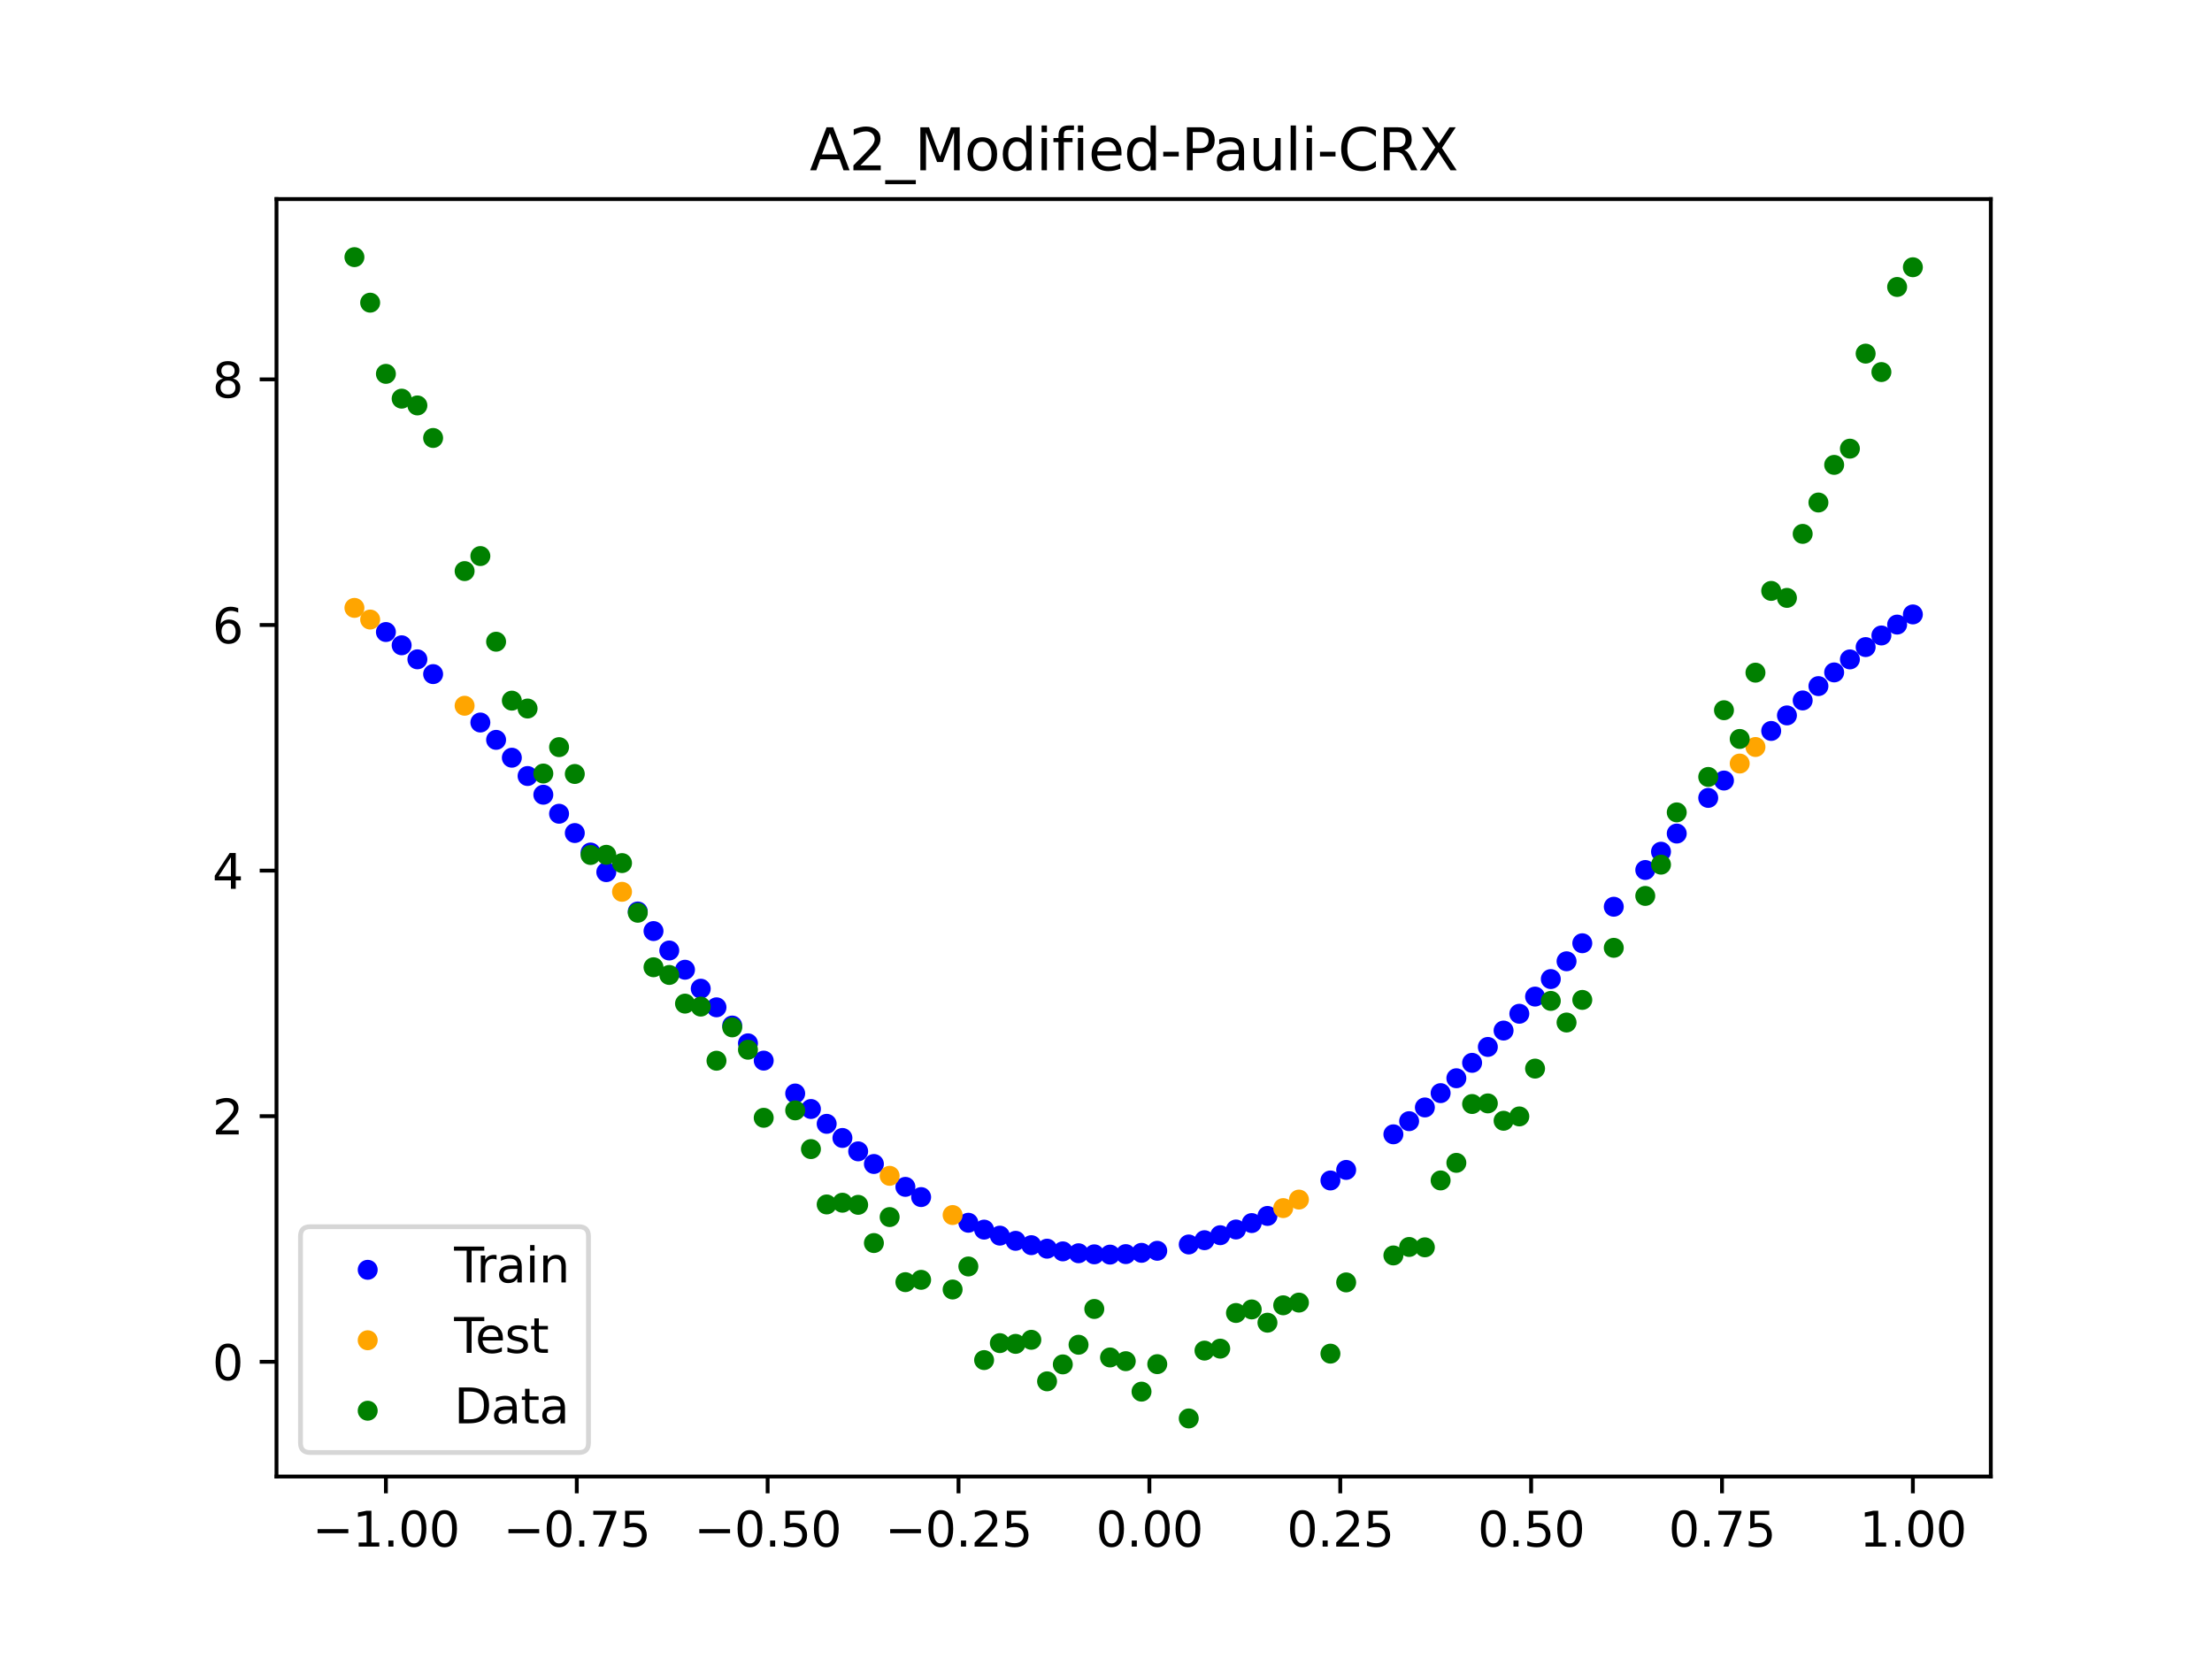<?xml version="1.0" encoding="utf-8" standalone="no"?>
<!DOCTYPE svg PUBLIC "-//W3C//DTD SVG 1.1//EN"
  "http://www.w3.org/Graphics/SVG/1.1/DTD/svg11.dtd">
<svg xmlns:xlink="http://www.w3.org/1999/xlink" width="460.8pt" height="345.6pt" viewBox="0 0 460.8 345.6" xmlns="http://www.w3.org/2000/svg" version="1.1">
 <defs>
  <style type="text/css">*{stroke-linejoin: round; stroke-linecap: butt}</style>
 </defs>
 <g id="figure_1">
  <g id="patch_1">
   <path d="M 0 345.6 
L 460.8 345.6 
L 460.8 0 
L 0 0 
z
" style="fill: #ffffff"/>
  </g>
  <g id="axes_1">
   <g id="patch_2">
    <path d="M 57.6 307.584 
L 414.72 307.584 
L 414.72 41.472 
L 57.6 41.472 
z
" style="fill: #ffffff"/>
   </g>
   <g id="PathCollection_1">
    <defs>
     <path id="ma34edb1b0a" d="M 0 1.581 
C 0.419 1.581 0.822 1.415 1.118 1.118 
C 1.415 0.822 1.581 0.419 1.581 0 
C 1.581 -0.419 1.415 -0.822 1.118 -1.118 
C 0.822 -1.415 0.419 -1.581 0 -1.581 
C -0.419 -1.581 -0.822 -1.415 -1.118 -1.118 
C -1.415 -0.822 -1.581 -0.419 -1.581 0 
C -1.581 0.419 -1.415 0.822 -1.118 1.118 
C -0.822 1.415 -0.419 1.581 0 1.581 
z
" style="stroke: #0000ff"/>
    </defs>
    <g clip-path="url(#pa9b84ed11f)">
     <use xlink:href="#ma34edb1b0a" x="208.286" y="257.406" style="fill: #0000ff; stroke: #0000ff"/>
     <use xlink:href="#ma34edb1b0a" x="83.671" y="134.425" style="fill: #0000ff; stroke: #0000ff"/>
     <use xlink:href="#ma34edb1b0a" x="349.297" y="173.645" style="fill: #0000ff; stroke: #0000ff"/>
     <use xlink:href="#ma34edb1b0a" x="149.258" y="209.842" style="fill: #0000ff; stroke: #0000ff"/>
     <use xlink:href="#ma34edb1b0a" x="293.548" y="233.562" style="fill: #0000ff; stroke: #0000ff"/>
     <use xlink:href="#ma34edb1b0a" x="319.783" y="207.607" style="fill: #0000ff; stroke: #0000ff"/>
     <use xlink:href="#ma34edb1b0a" x="254.196" y="257.316" style="fill: #0000ff; stroke: #0000ff"/>
     <use xlink:href="#ma34edb1b0a" x="342.739" y="181.237" style="fill: #0000ff; stroke: #0000ff"/>
     <use xlink:href="#ma34edb1b0a" x="142.699" y="202.013" style="fill: #0000ff; stroke: #0000ff"/>
     <use xlink:href="#ma34edb1b0a" x="175.492" y="237.058" style="fill: #0000ff; stroke: #0000ff"/>
     <use xlink:href="#ma34edb1b0a" x="250.917" y="258.357" style="fill: #0000ff; stroke: #0000ff"/>
     <use xlink:href="#ma34edb1b0a" x="155.816" y="217.345" style="fill: #0000ff; stroke: #0000ff"/>
     <use xlink:href="#ma34edb1b0a" x="86.95" y="137.35" style="fill: #0000ff; stroke: #0000ff"/>
     <use xlink:href="#ma34edb1b0a" x="123.023" y="177.597" style="fill: #0000ff; stroke: #0000ff"/>
     <use xlink:href="#ma34edb1b0a" x="313.224" y="214.684" style="fill: #0000ff; stroke: #0000ff"/>
     <use xlink:href="#ma34edb1b0a" x="100.067" y="150.514" style="fill: #0000ff; stroke: #0000ff"/>
     <use xlink:href="#ma34edb1b0a" x="132.861" y="189.878" style="fill: #0000ff; stroke: #0000ff"/>
     <use xlink:href="#ma34edb1b0a" x="182.051" y="242.479" style="fill: #0000ff; stroke: #0000ff"/>
     <use xlink:href="#ma34edb1b0a" x="382.091" y="140.077" style="fill: #0000ff; stroke: #0000ff"/>
     <use xlink:href="#ma34edb1b0a" x="188.61" y="247.246" style="fill: #0000ff; stroke: #0000ff"/>
     <use xlink:href="#ma34edb1b0a" x="247.638" y="259.246" style="fill: #0000ff; stroke: #0000ff"/>
     <use xlink:href="#ma34edb1b0a" x="300.107" y="227.718" style="fill: #0000ff; stroke: #0000ff"/>
     <use xlink:href="#ma34edb1b0a" x="152.537" y="213.64" style="fill: #0000ff; stroke: #0000ff"/>
     <use xlink:href="#ma34edb1b0a" x="205.006" y="256.151" style="fill: #0000ff; stroke: #0000ff"/>
     <use xlink:href="#ma34edb1b0a" x="306.666" y="221.408" style="fill: #0000ff; stroke: #0000ff"/>
     <use xlink:href="#ma34edb1b0a" x="280.431" y="243.715" style="fill: #0000ff; stroke: #0000ff"/>
     <use xlink:href="#ma34edb1b0a" x="90.229" y="140.429" style="fill: #0000ff; stroke: #0000ff"/>
     <use xlink:href="#ma34edb1b0a" x="326.342" y="200.251" style="fill: #0000ff; stroke: #0000ff"/>
     <use xlink:href="#ma34edb1b0a" x="296.828" y="230.701" style="fill: #0000ff; stroke: #0000ff"/>
     <use xlink:href="#ma34edb1b0a" x="165.654" y="227.795" style="fill: #0000ff; stroke: #0000ff"/>
     <use xlink:href="#ma34edb1b0a" x="231.241" y="261.358" style="fill: #0000ff; stroke: #0000ff"/>
     <use xlink:href="#ma34edb1b0a" x="277.152" y="245.915" style="fill: #0000ff; stroke: #0000ff"/>
     <use xlink:href="#ma34edb1b0a" x="106.626" y="157.845" style="fill: #0000ff; stroke: #0000ff"/>
     <use xlink:href="#ma34edb1b0a" x="172.213" y="234.115" style="fill: #0000ff; stroke: #0000ff"/>
     <use xlink:href="#ma34edb1b0a" x="346.018" y="177.427" style="fill: #0000ff; stroke: #0000ff"/>
     <use xlink:href="#ma34edb1b0a" x="309.945" y="218.095" style="fill: #0000ff; stroke: #0000ff"/>
     <use xlink:href="#ma34edb1b0a" x="359.135" y="162.601" style="fill: #0000ff; stroke: #0000ff"/>
     <use xlink:href="#ma34edb1b0a" x="116.464" y="169.519" style="fill: #0000ff; stroke: #0000ff"/>
     <use xlink:href="#ma34edb1b0a" x="103.347" y="154.126" style="fill: #0000ff; stroke: #0000ff"/>
     <use xlink:href="#ma34edb1b0a" x="159.096" y="220.946" style="fill: #0000ff; stroke: #0000ff"/>
     <use xlink:href="#ma34edb1b0a" x="119.743" y="173.538" style="fill: #0000ff; stroke: #0000ff"/>
     <use xlink:href="#ma34edb1b0a" x="178.772" y="239.848" style="fill: #0000ff; stroke: #0000ff"/>
     <use xlink:href="#ma34edb1b0a" x="241.079" y="260.563" style="fill: #0000ff; stroke: #0000ff"/>
     <use xlink:href="#ma34edb1b0a" x="145.978" y="205.963" style="fill: #0000ff; stroke: #0000ff"/>
     <use xlink:href="#ma34edb1b0a" x="168.934" y="231.025" style="fill: #0000ff; stroke: #0000ff"/>
     <use xlink:href="#ma34edb1b0a" x="329.621" y="196.496" style="fill: #0000ff; stroke: #0000ff"/>
     <use xlink:href="#ma34edb1b0a" x="264.034" y="253.301" style="fill: #0000ff; stroke: #0000ff"/>
     <use xlink:href="#ma34edb1b0a" x="391.929" y="132.381" style="fill: #0000ff; stroke: #0000ff"/>
     <use xlink:href="#ma34edb1b0a" x="336.18" y="188.889" style="fill: #0000ff; stroke: #0000ff"/>
     <use xlink:href="#ma34edb1b0a" x="316.504" y="211.185" style="fill: #0000ff; stroke: #0000ff"/>
     <use xlink:href="#ma34edb1b0a" x="191.889" y="249.375" style="fill: #0000ff; stroke: #0000ff"/>
     <use xlink:href="#ma34edb1b0a" x="368.973" y="152.267" style="fill: #0000ff; stroke: #0000ff"/>
     <use xlink:href="#ma34edb1b0a" x="398.487" y="127.995" style="fill: #0000ff; stroke: #0000ff"/>
     <use xlink:href="#ma34edb1b0a" x="234.52" y="261.253" style="fill: #0000ff; stroke: #0000ff"/>
     <use xlink:href="#ma34edb1b0a" x="109.905" y="161.659" style="fill: #0000ff; stroke: #0000ff"/>
     <use xlink:href="#ma34edb1b0a" x="323.062" y="203.959" style="fill: #0000ff; stroke: #0000ff"/>
     <use xlink:href="#ma34edb1b0a" x="126.302" y="181.683" style="fill: #0000ff; stroke: #0000ff"/>
     <use xlink:href="#ma34edb1b0a" x="388.649" y="134.799" style="fill: #0000ff; stroke: #0000ff"/>
     <use xlink:href="#ma34edb1b0a" x="227.962" y="261.299" style="fill: #0000ff; stroke: #0000ff"/>
     <use xlink:href="#ma34edb1b0a" x="113.185" y="165.555" style="fill: #0000ff; stroke: #0000ff"/>
     <use xlink:href="#ma34edb1b0a" x="260.755" y="254.787" style="fill: #0000ff; stroke: #0000ff"/>
     <use xlink:href="#ma34edb1b0a" x="80.391" y="131.661" style="fill: #0000ff; stroke: #0000ff"/>
     <use xlink:href="#ma34edb1b0a" x="139.42" y="198.007" style="fill: #0000ff; stroke: #0000ff"/>
     <use xlink:href="#ma34edb1b0a" x="378.811" y="142.929" style="fill: #0000ff; stroke: #0000ff"/>
     <use xlink:href="#ma34edb1b0a" x="375.532" y="145.916" style="fill: #0000ff; stroke: #0000ff"/>
     <use xlink:href="#ma34edb1b0a" x="237.8" y="260.988" style="fill: #0000ff; stroke: #0000ff"/>
     <use xlink:href="#ma34edb1b0a" x="290.269" y="236.298" style="fill: #0000ff; stroke: #0000ff"/>
     <use xlink:href="#ma34edb1b0a" x="211.565" y="258.486" style="fill: #0000ff; stroke: #0000ff"/>
     <use xlink:href="#ma34edb1b0a" x="136.14" y="193.958" style="fill: #0000ff; stroke: #0000ff"/>
     <use xlink:href="#ma34edb1b0a" x="395.208" y="130.112" style="fill: #0000ff; stroke: #0000ff"/>
     <use xlink:href="#ma34edb1b0a" x="385.37" y="137.366" style="fill: #0000ff; stroke: #0000ff"/>
     <use xlink:href="#ma34edb1b0a" x="303.386" y="224.618" style="fill: #0000ff; stroke: #0000ff"/>
     <use xlink:href="#ma34edb1b0a" x="224.682" y="261.075" style="fill: #0000ff; stroke: #0000ff"/>
     <use xlink:href="#ma34edb1b0a" x="372.253" y="149.031" style="fill: #0000ff; stroke: #0000ff"/>
     <use xlink:href="#ma34edb1b0a" x="257.476" y="256.126" style="fill: #0000ff; stroke: #0000ff"/>
     <use xlink:href="#ma34edb1b0a" x="221.403" y="260.684" style="fill: #0000ff; stroke: #0000ff"/>
     <use xlink:href="#ma34edb1b0a" x="355.856" y="166.22" style="fill: #0000ff; stroke: #0000ff"/>
     <use xlink:href="#ma34edb1b0a" x="201.727" y="254.721" style="fill: #0000ff; stroke: #0000ff"/>
     <use xlink:href="#ma34edb1b0a" x="214.844" y="259.391" style="fill: #0000ff; stroke: #0000ff"/>
     <use xlink:href="#ma34edb1b0a" x="218.124" y="260.123" style="fill: #0000ff; stroke: #0000ff"/>
    </g>
   </g>
   <g id="PathCollection_2">
    <defs>
     <path id="m8a80844742" d="M 0 1.581 
C 0.419 1.581 0.822 1.415 1.118 1.118 
C 1.415 0.822 1.581 0.419 1.581 0 
C 1.581 -0.419 1.415 -0.822 1.118 -1.118 
C 0.822 -1.415 0.419 -1.581 0 -1.581 
C -0.419 -1.581 -0.822 -1.415 -1.118 -1.118 
C -1.415 -0.822 -1.581 -0.419 -1.581 0 
C -1.581 0.419 -1.415 0.822 -1.118 1.118 
C -0.822 1.415 -0.419 1.581 0 1.581 
z
" style="stroke: #ffa500"/>
    </defs>
    <g clip-path="url(#pa9b84ed11f)">
     <use xlink:href="#m8a80844742" x="198.448" y="253.114" style="fill: #ffa500; stroke: #ffa500"/>
     <use xlink:href="#m8a80844742" x="365.694" y="155.613" style="fill: #ffa500; stroke: #ffa500"/>
     <use xlink:href="#m8a80844742" x="73.833" y="126.633" style="fill: #ffa500; stroke: #ffa500"/>
     <use xlink:href="#m8a80844742" x="96.788" y="147.021" style="fill: #ffa500; stroke: #ffa500"/>
     <use xlink:href="#m8a80844742" x="267.314" y="251.67" style="fill: #ffa500; stroke: #ffa500"/>
     <use xlink:href="#m8a80844742" x="129.581" y="185.781" style="fill: #ffa500; stroke: #ffa500"/>
     <use xlink:href="#m8a80844742" x="185.33" y="244.946" style="fill: #ffa500; stroke: #ffa500"/>
     <use xlink:href="#m8a80844742" x="270.593" y="249.894" style="fill: #ffa500; stroke: #ffa500"/>
     <use xlink:href="#m8a80844742" x="77.112" y="129.062" style="fill: #ffa500; stroke: #ffa500"/>
     <use xlink:href="#m8a80844742" x="362.415" y="159.062" style="fill: #ffa500; stroke: #ffa500"/>
    </g>
   </g>
   <g id="PathCollection_3">
    <defs>
     <path id="m1c96b6d727" d="M 0 1.581 
C 0.419 1.581 0.822 1.415 1.118 1.118 
C 1.415 0.822 1.581 0.419 1.581 0 
C 1.581 -0.419 1.415 -0.822 1.118 -1.118 
C 0.822 -1.415 0.419 -1.581 0 -1.581 
C -0.419 -1.581 -0.822 -1.415 -1.118 -1.118 
C -1.415 -0.822 -1.581 -0.419 -1.581 0 
C -1.581 0.419 -1.415 0.822 -1.118 1.118 
C -0.822 1.415 -0.419 1.581 0 1.581 
z
" style="stroke: #008000"/>
    </defs>
    <g clip-path="url(#pa9b84ed11f)">
     <use xlink:href="#m1c96b6d727" x="208.286" y="279.798" style="fill: #008000; stroke: #008000"/>
     <use xlink:href="#m1c96b6d727" x="83.671" y="83.047" style="fill: #008000; stroke: #008000"/>
     <use xlink:href="#m1c96b6d727" x="349.297" y="169.235" style="fill: #008000; stroke: #008000"/>
     <use xlink:href="#m1c96b6d727" x="149.258" y="220.967" style="fill: #008000; stroke: #008000"/>
     <use xlink:href="#m1c96b6d727" x="293.548" y="259.766" style="fill: #008000; stroke: #008000"/>
     <use xlink:href="#m1c96b6d727" x="319.783" y="222.609" style="fill: #008000; stroke: #008000"/>
     <use xlink:href="#m1c96b6d727" x="254.196" y="280.945" style="fill: #008000; stroke: #008000"/>
     <use xlink:href="#m1c96b6d727" x="342.739" y="186.636" style="fill: #008000; stroke: #008000"/>
     <use xlink:href="#m1c96b6d727" x="142.699" y="209.073" style="fill: #008000; stroke: #008000"/>
     <use xlink:href="#m1c96b6d727" x="175.492" y="250.548" style="fill: #008000; stroke: #008000"/>
     <use xlink:href="#m1c96b6d727" x="250.917" y="281.357" style="fill: #008000; stroke: #008000"/>
     <use xlink:href="#m1c96b6d727" x="155.816" y="218.675" style="fill: #008000; stroke: #008000"/>
     <use xlink:href="#m1c96b6d727" x="86.95" y="84.461" style="fill: #008000; stroke: #008000"/>
     <use xlink:href="#m1c96b6d727" x="123.023" y="178.109" style="fill: #008000; stroke: #008000"/>
     <use xlink:href="#m1c96b6d727" x="313.224" y="233.476" style="fill: #008000; stroke: #008000"/>
     <use xlink:href="#m1c96b6d727" x="100.067" y="115.838" style="fill: #008000; stroke: #008000"/>
     <use xlink:href="#m1c96b6d727" x="132.861" y="190.145" style="fill: #008000; stroke: #008000"/>
     <use xlink:href="#m1c96b6d727" x="182.051" y="258.951" style="fill: #008000; stroke: #008000"/>
     <use xlink:href="#m1c96b6d727" x="382.091" y="96.844" style="fill: #008000; stroke: #008000"/>
     <use xlink:href="#m1c96b6d727" x="188.61" y="267.097" style="fill: #008000; stroke: #008000"/>
     <use xlink:href="#m1c96b6d727" x="247.638" y="295.488" style="fill: #008000; stroke: #008000"/>
     <use xlink:href="#m1c96b6d727" x="300.107" y="245.907" style="fill: #008000; stroke: #008000"/>
     <use xlink:href="#m1c96b6d727" x="152.537" y="214.021" style="fill: #008000; stroke: #008000"/>
     <use xlink:href="#m1c96b6d727" x="205.006" y="283.329" style="fill: #008000; stroke: #008000"/>
     <use xlink:href="#m1c96b6d727" x="306.666" y="229.986" style="fill: #008000; stroke: #008000"/>
     <use xlink:href="#m1c96b6d727" x="280.431" y="267.148" style="fill: #008000; stroke: #008000"/>
     <use xlink:href="#m1c96b6d727" x="90.229" y="91.238" style="fill: #008000; stroke: #008000"/>
     <use xlink:href="#m1c96b6d727" x="326.342" y="213.009" style="fill: #008000; stroke: #008000"/>
     <use xlink:href="#m1c96b6d727" x="296.828" y="259.841" style="fill: #008000; stroke: #008000"/>
     <use xlink:href="#m1c96b6d727" x="165.654" y="231.312" style="fill: #008000; stroke: #008000"/>
     <use xlink:href="#m1c96b6d727" x="231.241" y="282.785" style="fill: #008000; stroke: #008000"/>
     <use xlink:href="#m1c96b6d727" x="277.152" y="281.988" style="fill: #008000; stroke: #008000"/>
     <use xlink:href="#m1c96b6d727" x="106.626" y="145.957" style="fill: #008000; stroke: #008000"/>
     <use xlink:href="#m1c96b6d727" x="172.213" y="250.909" style="fill: #008000; stroke: #008000"/>
     <use xlink:href="#m1c96b6d727" x="346.018" y="180.121" style="fill: #008000; stroke: #008000"/>
     <use xlink:href="#m1c96b6d727" x="309.945" y="229.858" style="fill: #008000; stroke: #008000"/>
     <use xlink:href="#m1c96b6d727" x="359.135" y="147.953" style="fill: #008000; stroke: #008000"/>
     <use xlink:href="#m1c96b6d727" x="116.464" y="155.642" style="fill: #008000; stroke: #008000"/>
     <use xlink:href="#m1c96b6d727" x="103.347" y="133.681" style="fill: #008000; stroke: #008000"/>
     <use xlink:href="#m1c96b6d727" x="159.096" y="232.856" style="fill: #008000; stroke: #008000"/>
     <use xlink:href="#m1c96b6d727" x="119.743" y="161.234" style="fill: #008000; stroke: #008000"/>
     <use xlink:href="#m1c96b6d727" x="178.772" y="250.991" style="fill: #008000; stroke: #008000"/>
     <use xlink:href="#m1c96b6d727" x="241.079" y="284.178" style="fill: #008000; stroke: #008000"/>
     <use xlink:href="#m1c96b6d727" x="145.978" y="209.694" style="fill: #008000; stroke: #008000"/>
     <use xlink:href="#m1c96b6d727" x="168.934" y="239.376" style="fill: #008000; stroke: #008000"/>
     <use xlink:href="#m1c96b6d727" x="329.621" y="208.299" style="fill: #008000; stroke: #008000"/>
     <use xlink:href="#m1c96b6d727" x="264.034" y="275.541" style="fill: #008000; stroke: #008000"/>
     <use xlink:href="#m1c96b6d727" x="391.929" y="77.507" style="fill: #008000; stroke: #008000"/>
     <use xlink:href="#m1c96b6d727" x="336.18" y="197.449" style="fill: #008000; stroke: #008000"/>
     <use xlink:href="#m1c96b6d727" x="316.504" y="232.571" style="fill: #008000; stroke: #008000"/>
     <use xlink:href="#m1c96b6d727" x="191.889" y="266.612" style="fill: #008000; stroke: #008000"/>
     <use xlink:href="#m1c96b6d727" x="368.973" y="123.096" style="fill: #008000; stroke: #008000"/>
     <use xlink:href="#m1c96b6d727" x="398.487" y="55.672" style="fill: #008000; stroke: #008000"/>
     <use xlink:href="#m1c96b6d727" x="234.52" y="283.56" style="fill: #008000; stroke: #008000"/>
     <use xlink:href="#m1c96b6d727" x="109.905" y="147.599" style="fill: #008000; stroke: #008000"/>
     <use xlink:href="#m1c96b6d727" x="323.062" y="208.507" style="fill: #008000; stroke: #008000"/>
     <use xlink:href="#m1c96b6d727" x="126.302" y="178.07" style="fill: #008000; stroke: #008000"/>
     <use xlink:href="#m1c96b6d727" x="388.649" y="73.667" style="fill: #008000; stroke: #008000"/>
     <use xlink:href="#m1c96b6d727" x="227.962" y="272.682" style="fill: #008000; stroke: #008000"/>
     <use xlink:href="#m1c96b6d727" x="113.185" y="161.141" style="fill: #008000; stroke: #008000"/>
     <use xlink:href="#m1c96b6d727" x="260.755" y="272.778" style="fill: #008000; stroke: #008000"/>
     <use xlink:href="#m1c96b6d727" x="80.391" y="77.883" style="fill: #008000; stroke: #008000"/>
     <use xlink:href="#m1c96b6d727" x="139.42" y="203.102" style="fill: #008000; stroke: #008000"/>
     <use xlink:href="#m1c96b6d727" x="378.811" y="104.684" style="fill: #008000; stroke: #008000"/>
     <use xlink:href="#m1c96b6d727" x="375.532" y="111.216" style="fill: #008000; stroke: #008000"/>
     <use xlink:href="#m1c96b6d727" x="237.8" y="289.903" style="fill: #008000; stroke: #008000"/>
     <use xlink:href="#m1c96b6d727" x="290.269" y="261.533" style="fill: #008000; stroke: #008000"/>
     <use xlink:href="#m1c96b6d727" x="211.565" y="279.954" style="fill: #008000; stroke: #008000"/>
     <use xlink:href="#m1c96b6d727" x="136.14" y="201.496" style="fill: #008000; stroke: #008000"/>
     <use xlink:href="#m1c96b6d727" x="395.208" y="59.781" style="fill: #008000; stroke: #008000"/>
     <use xlink:href="#m1c96b6d727" x="385.37" y="93.463" style="fill: #008000; stroke: #008000"/>
     <use xlink:href="#m1c96b6d727" x="303.386" y="242.242" style="fill: #008000; stroke: #008000"/>
     <use xlink:href="#m1c96b6d727" x="224.682" y="280.135" style="fill: #008000; stroke: #008000"/>
     <use xlink:href="#m1c96b6d727" x="372.253" y="124.552" style="fill: #008000; stroke: #008000"/>
     <use xlink:href="#m1c96b6d727" x="257.476" y="273.52" style="fill: #008000; stroke: #008000"/>
     <use xlink:href="#m1c96b6d727" x="221.403" y="284.229" style="fill: #008000; stroke: #008000"/>
     <use xlink:href="#m1c96b6d727" x="355.856" y="161.851" style="fill: #008000; stroke: #008000"/>
     <use xlink:href="#m1c96b6d727" x="201.727" y="263.828" style="fill: #008000; stroke: #008000"/>
     <use xlink:href="#m1c96b6d727" x="214.844" y="279.105" style="fill: #008000; stroke: #008000"/>
     <use xlink:href="#m1c96b6d727" x="218.124" y="287.758" style="fill: #008000; stroke: #008000"/>
    </g>
   </g>
   <g id="PathCollection_4">
    <g clip-path="url(#pa9b84ed11f)">
     <use xlink:href="#m1c96b6d727" x="198.448" y="268.627" style="fill: #008000; stroke: #008000"/>
     <use xlink:href="#m1c96b6d727" x="365.694" y="140.127" style="fill: #008000; stroke: #008000"/>
     <use xlink:href="#m1c96b6d727" x="73.833" y="53.568" style="fill: #008000; stroke: #008000"/>
     <use xlink:href="#m1c96b6d727" x="96.788" y="118.971" style="fill: #008000; stroke: #008000"/>
     <use xlink:href="#m1c96b6d727" x="267.314" y="271.918" style="fill: #008000; stroke: #008000"/>
     <use xlink:href="#m1c96b6d727" x="129.581" y="179.797" style="fill: #008000; stroke: #008000"/>
     <use xlink:href="#m1c96b6d727" x="185.33" y="253.537" style="fill: #008000; stroke: #008000"/>
     <use xlink:href="#m1c96b6d727" x="270.593" y="271.354" style="fill: #008000; stroke: #008000"/>
     <use xlink:href="#m1c96b6d727" x="77.112" y="63.052" style="fill: #008000; stroke: #008000"/>
     <use xlink:href="#m1c96b6d727" x="362.415" y="153.936" style="fill: #008000; stroke: #008000"/>
    </g>
   </g>
   <g id="matplotlib.axis_1">
    <g id="xtick_1">
     <g id="line2d_1">
      <defs>
       <path id="meb84743704" d="M 0 0 
L 0 3.5 
" style="stroke: #000000; stroke-width: 0.8"/>
      </defs>
      <g>
       <use xlink:href="#meb84743704" x="80.391" y="307.584" style="stroke: #000000; stroke-width: 0.8"/>
      </g>
     </g>
     <g id="text_1">
      <!-- −1.00 -->
      <g transform="translate(65.069 322.182) scale(0.1 -0.1)">
       <defs>
        <path id="DejaVuSans-2212" d="M 678 2272 
L 4684 2272 
L 4684 1741 
L 678 1741 
L 678 2272 
z
" transform="scale(0.016)"/>
        <path id="DejaVuSans-31" d="M 794 531 
L 1825 531 
L 1825 4091 
L 703 3866 
L 703 4441 
L 1819 4666 
L 2450 4666 
L 2450 531 
L 3481 531 
L 3481 0 
L 794 0 
L 794 531 
z
" transform="scale(0.016)"/>
        <path id="DejaVuSans-2e" d="M 684 794 
L 1344 794 
L 1344 0 
L 684 0 
L 684 794 
z
" transform="scale(0.016)"/>
        <path id="DejaVuSans-30" d="M 2034 4250 
Q 1547 4250 1301 3770 
Q 1056 3291 1056 2328 
Q 1056 1369 1301 889 
Q 1547 409 2034 409 
Q 2525 409 2770 889 
Q 3016 1369 3016 2328 
Q 3016 3291 2770 3770 
Q 2525 4250 2034 4250 
z
M 2034 4750 
Q 2819 4750 3233 4129 
Q 3647 3509 3647 2328 
Q 3647 1150 3233 529 
Q 2819 -91 2034 -91 
Q 1250 -91 836 529 
Q 422 1150 422 2328 
Q 422 3509 836 4129 
Q 1250 4750 2034 4750 
z
" transform="scale(0.016)"/>
       </defs>
       <use xlink:href="#DejaVuSans-2212"/>
       <use xlink:href="#DejaVuSans-31" x="83.789"/>
       <use xlink:href="#DejaVuSans-2e" x="147.412"/>
       <use xlink:href="#DejaVuSans-30" x="179.199"/>
       <use xlink:href="#DejaVuSans-30" x="242.822"/>
      </g>
     </g>
    </g>
    <g id="xtick_2">
     <g id="line2d_2">
      <g>
       <use xlink:href="#meb84743704" x="120.153" y="307.584" style="stroke: #000000; stroke-width: 0.8"/>
      </g>
     </g>
     <g id="text_2">
      <!-- −0.75 -->
      <g transform="translate(104.831 322.182) scale(0.1 -0.1)">
       <defs>
        <path id="DejaVuSans-37" d="M 525 4666 
L 3525 4666 
L 3525 4397 
L 1831 0 
L 1172 0 
L 2766 4134 
L 525 4134 
L 525 4666 
z
" transform="scale(0.016)"/>
        <path id="DejaVuSans-35" d="M 691 4666 
L 3169 4666 
L 3169 4134 
L 1269 4134 
L 1269 2991 
Q 1406 3038 1543 3061 
Q 1681 3084 1819 3084 
Q 2600 3084 3056 2656 
Q 3513 2228 3513 1497 
Q 3513 744 3044 326 
Q 2575 -91 1722 -91 
Q 1428 -91 1123 -41 
Q 819 9 494 109 
L 494 744 
Q 775 591 1075 516 
Q 1375 441 1709 441 
Q 2250 441 2565 725 
Q 2881 1009 2881 1497 
Q 2881 1984 2565 2268 
Q 2250 2553 1709 2553 
Q 1456 2553 1204 2497 
Q 953 2441 691 2322 
L 691 4666 
z
" transform="scale(0.016)"/>
       </defs>
       <use xlink:href="#DejaVuSans-2212"/>
       <use xlink:href="#DejaVuSans-30" x="83.789"/>
       <use xlink:href="#DejaVuSans-2e" x="147.412"/>
       <use xlink:href="#DejaVuSans-37" x="179.199"/>
       <use xlink:href="#DejaVuSans-35" x="242.822"/>
      </g>
     </g>
    </g>
    <g id="xtick_3">
     <g id="line2d_3">
      <g>
       <use xlink:href="#meb84743704" x="159.915" y="307.584" style="stroke: #000000; stroke-width: 0.8"/>
      </g>
     </g>
     <g id="text_3">
      <!-- −0.50 -->
      <g transform="translate(144.593 322.182) scale(0.1 -0.1)">
       <use xlink:href="#DejaVuSans-2212"/>
       <use xlink:href="#DejaVuSans-30" x="83.789"/>
       <use xlink:href="#DejaVuSans-2e" x="147.412"/>
       <use xlink:href="#DejaVuSans-35" x="179.199"/>
       <use xlink:href="#DejaVuSans-30" x="242.822"/>
      </g>
     </g>
    </g>
    <g id="xtick_4">
     <g id="line2d_4">
      <g>
       <use xlink:href="#meb84743704" x="199.677" y="307.584" style="stroke: #000000; stroke-width: 0.8"/>
      </g>
     </g>
     <g id="text_4">
      <!-- −0.25 -->
      <g transform="translate(184.355 322.182) scale(0.1 -0.1)">
       <defs>
        <path id="DejaVuSans-32" d="M 1228 531 
L 3431 531 
L 3431 0 
L 469 0 
L 469 531 
Q 828 903 1448 1529 
Q 2069 2156 2228 2338 
Q 2531 2678 2651 2914 
Q 2772 3150 2772 3378 
Q 2772 3750 2511 3984 
Q 2250 4219 1831 4219 
Q 1534 4219 1204 4116 
Q 875 4013 500 3803 
L 500 4441 
Q 881 4594 1212 4672 
Q 1544 4750 1819 4750 
Q 2544 4750 2975 4387 
Q 3406 4025 3406 3419 
Q 3406 3131 3298 2873 
Q 3191 2616 2906 2266 
Q 2828 2175 2409 1742 
Q 1991 1309 1228 531 
z
" transform="scale(0.016)"/>
       </defs>
       <use xlink:href="#DejaVuSans-2212"/>
       <use xlink:href="#DejaVuSans-30" x="83.789"/>
       <use xlink:href="#DejaVuSans-2e" x="147.412"/>
       <use xlink:href="#DejaVuSans-32" x="179.199"/>
       <use xlink:href="#DejaVuSans-35" x="242.822"/>
      </g>
     </g>
    </g>
    <g id="xtick_5">
     <g id="line2d_5">
      <g>
       <use xlink:href="#meb84743704" x="239.439" y="307.584" style="stroke: #000000; stroke-width: 0.8"/>
      </g>
     </g>
     <g id="text_5">
      <!-- 0.00 -->
      <g transform="translate(228.307 322.182) scale(0.1 -0.1)">
       <use xlink:href="#DejaVuSans-30"/>
       <use xlink:href="#DejaVuSans-2e" x="63.623"/>
       <use xlink:href="#DejaVuSans-30" x="95.41"/>
       <use xlink:href="#DejaVuSans-30" x="159.033"/>
      </g>
     </g>
    </g>
    <g id="xtick_6">
     <g id="line2d_6">
      <g>
       <use xlink:href="#meb84743704" x="279.201" y="307.584" style="stroke: #000000; stroke-width: 0.8"/>
      </g>
     </g>
     <g id="text_6">
      <!-- 0.25 -->
      <g transform="translate(268.069 322.182) scale(0.1 -0.1)">
       <use xlink:href="#DejaVuSans-30"/>
       <use xlink:href="#DejaVuSans-2e" x="63.623"/>
       <use xlink:href="#DejaVuSans-32" x="95.41"/>
       <use xlink:href="#DejaVuSans-35" x="159.033"/>
      </g>
     </g>
    </g>
    <g id="xtick_7">
     <g id="line2d_7">
      <g>
       <use xlink:href="#meb84743704" x="318.963" y="307.584" style="stroke: #000000; stroke-width: 0.8"/>
      </g>
     </g>
     <g id="text_7">
      <!-- 0.50 -->
      <g transform="translate(307.83 322.182) scale(0.1 -0.1)">
       <use xlink:href="#DejaVuSans-30"/>
       <use xlink:href="#DejaVuSans-2e" x="63.623"/>
       <use xlink:href="#DejaVuSans-35" x="95.41"/>
       <use xlink:href="#DejaVuSans-30" x="159.033"/>
      </g>
     </g>
    </g>
    <g id="xtick_8">
     <g id="line2d_8">
      <g>
       <use xlink:href="#meb84743704" x="358.725" y="307.584" style="stroke: #000000; stroke-width: 0.8"/>
      </g>
     </g>
     <g id="text_8">
      <!-- 0.75 -->
      <g transform="translate(347.592 322.182) scale(0.1 -0.1)">
       <use xlink:href="#DejaVuSans-30"/>
       <use xlink:href="#DejaVuSans-2e" x="63.623"/>
       <use xlink:href="#DejaVuSans-37" x="95.41"/>
       <use xlink:href="#DejaVuSans-35" x="159.033"/>
      </g>
     </g>
    </g>
    <g id="xtick_9">
     <g id="line2d_9">
      <g>
       <use xlink:href="#meb84743704" x="398.487" y="307.584" style="stroke: #000000; stroke-width: 0.8"/>
      </g>
     </g>
     <g id="text_9">
      <!-- 1.00 -->
      <g transform="translate(387.354 322.182) scale(0.1 -0.1)">
       <use xlink:href="#DejaVuSans-31"/>
       <use xlink:href="#DejaVuSans-2e" x="63.623"/>
       <use xlink:href="#DejaVuSans-30" x="95.41"/>
       <use xlink:href="#DejaVuSans-30" x="159.033"/>
      </g>
     </g>
    </g>
   </g>
   <g id="matplotlib.axis_2">
    <g id="ytick_1">
     <g id="line2d_10">
      <defs>
       <path id="m4e2aea4d41" d="M 0 0 
L -3.5 0 
" style="stroke: #000000; stroke-width: 0.8"/>
      </defs>
      <g>
       <use xlink:href="#m4e2aea4d41" x="57.6" y="283.689" style="stroke: #000000; stroke-width: 0.8"/>
      </g>
     </g>
     <g id="text_10">
      <!-- 0 -->
      <g transform="translate(44.237 287.489) scale(0.1 -0.1)">
       <use xlink:href="#DejaVuSans-30"/>
      </g>
     </g>
    </g>
    <g id="ytick_2">
     <g id="line2d_11">
      <g>
       <use xlink:href="#m4e2aea4d41" x="57.6" y="232.524" style="stroke: #000000; stroke-width: 0.8"/>
      </g>
     </g>
     <g id="text_11">
      <!-- 2 -->
      <g transform="translate(44.237 236.324) scale(0.1 -0.1)">
       <use xlink:href="#DejaVuSans-32"/>
      </g>
     </g>
    </g>
    <g id="ytick_3">
     <g id="line2d_12">
      <g>
       <use xlink:href="#m4e2aea4d41" x="57.6" y="181.36" style="stroke: #000000; stroke-width: 0.8"/>
      </g>
     </g>
     <g id="text_12">
      <!-- 4 -->
      <g transform="translate(44.237 185.159) scale(0.1 -0.1)">
       <defs>
        <path id="DejaVuSans-34" d="M 2419 4116 
L 825 1625 
L 2419 1625 
L 2419 4116 
z
M 2253 4666 
L 3047 4666 
L 3047 1625 
L 3713 1625 
L 3713 1100 
L 3047 1100 
L 3047 0 
L 2419 0 
L 2419 1100 
L 313 1100 
L 313 1709 
L 2253 4666 
z
" transform="scale(0.016)"/>
       </defs>
       <use xlink:href="#DejaVuSans-34"/>
      </g>
     </g>
    </g>
    <g id="ytick_4">
     <g id="line2d_13">
      <g>
       <use xlink:href="#m4e2aea4d41" x="57.6" y="130.195" style="stroke: #000000; stroke-width: 0.8"/>
      </g>
     </g>
     <g id="text_13">
      <!-- 6 -->
      <g transform="translate(44.237 133.994) scale(0.1 -0.1)">
       <defs>
        <path id="DejaVuSans-36" d="M 2113 2584 
Q 1688 2584 1439 2293 
Q 1191 2003 1191 1497 
Q 1191 994 1439 701 
Q 1688 409 2113 409 
Q 2538 409 2786 701 
Q 3034 994 3034 1497 
Q 3034 2003 2786 2293 
Q 2538 2584 2113 2584 
z
M 3366 4563 
L 3366 3988 
Q 3128 4100 2886 4159 
Q 2644 4219 2406 4219 
Q 1781 4219 1451 3797 
Q 1122 3375 1075 2522 
Q 1259 2794 1537 2939 
Q 1816 3084 2150 3084 
Q 2853 3084 3261 2657 
Q 3669 2231 3669 1497 
Q 3669 778 3244 343 
Q 2819 -91 2113 -91 
Q 1303 -91 875 529 
Q 447 1150 447 2328 
Q 447 3434 972 4092 
Q 1497 4750 2381 4750 
Q 2619 4750 2861 4703 
Q 3103 4656 3366 4563 
z
" transform="scale(0.016)"/>
       </defs>
       <use xlink:href="#DejaVuSans-36"/>
      </g>
     </g>
    </g>
    <g id="ytick_5">
     <g id="line2d_14">
      <g>
       <use xlink:href="#m4e2aea4d41" x="57.6" y="79.03" style="stroke: #000000; stroke-width: 0.8"/>
      </g>
     </g>
     <g id="text_14">
      <!-- 8 -->
      <g transform="translate(44.237 82.829) scale(0.1 -0.1)">
       <defs>
        <path id="DejaVuSans-38" d="M 2034 2216 
Q 1584 2216 1326 1975 
Q 1069 1734 1069 1313 
Q 1069 891 1326 650 
Q 1584 409 2034 409 
Q 2484 409 2743 651 
Q 3003 894 3003 1313 
Q 3003 1734 2745 1975 
Q 2488 2216 2034 2216 
z
M 1403 2484 
Q 997 2584 770 2862 
Q 544 3141 544 3541 
Q 544 4100 942 4425 
Q 1341 4750 2034 4750 
Q 2731 4750 3128 4425 
Q 3525 4100 3525 3541 
Q 3525 3141 3298 2862 
Q 3072 2584 2669 2484 
Q 3125 2378 3379 2068 
Q 3634 1759 3634 1313 
Q 3634 634 3220 271 
Q 2806 -91 2034 -91 
Q 1263 -91 848 271 
Q 434 634 434 1313 
Q 434 1759 690 2068 
Q 947 2378 1403 2484 
z
M 1172 3481 
Q 1172 3119 1398 2916 
Q 1625 2713 2034 2713 
Q 2441 2713 2670 2916 
Q 2900 3119 2900 3481 
Q 2900 3844 2670 4047 
Q 2441 4250 2034 4250 
Q 1625 4250 1398 4047 
Q 1172 3844 1172 3481 
z
" transform="scale(0.016)"/>
       </defs>
       <use xlink:href="#DejaVuSans-38"/>
      </g>
     </g>
    </g>
   </g>
   <g id="patch_3">
    <path d="M 57.6 307.584 
L 57.6 41.472 
" style="fill: none; stroke: #000000; stroke-width: 0.8; stroke-linejoin: miter; stroke-linecap: square"/>
   </g>
   <g id="patch_4">
    <path d="M 414.72 307.584 
L 414.72 41.472 
" style="fill: none; stroke: #000000; stroke-width: 0.8; stroke-linejoin: miter; stroke-linecap: square"/>
   </g>
   <g id="patch_5">
    <path d="M 57.6 307.584 
L 414.72 307.584 
" style="fill: none; stroke: #000000; stroke-width: 0.8; stroke-linejoin: miter; stroke-linecap: square"/>
   </g>
   <g id="patch_6">
    <path d="M 57.6 41.472 
L 414.72 41.472 
" style="fill: none; stroke: #000000; stroke-width: 0.8; stroke-linejoin: miter; stroke-linecap: square"/>
   </g>
   <g id="text_15">
    <!-- A2_Modified-Pauli-CRX -->
    <g transform="translate(168.675 35.472) scale(0.12 -0.12)">
     <defs>
      <path id="DejaVuSans-41" d="M 2188 4044 
L 1331 1722 
L 3047 1722 
L 2188 4044 
z
M 1831 4666 
L 2547 4666 
L 4325 0 
L 3669 0 
L 3244 1197 
L 1141 1197 
L 716 0 
L 50 0 
L 1831 4666 
z
" transform="scale(0.016)"/>
      <path id="DejaVuSans-5f" d="M 3263 -1063 
L 3263 -1509 
L -63 -1509 
L -63 -1063 
L 3263 -1063 
z
" transform="scale(0.016)"/>
      <path id="DejaVuSans-4d" d="M 628 4666 
L 1569 4666 
L 2759 1491 
L 3956 4666 
L 4897 4666 
L 4897 0 
L 4281 0 
L 4281 4097 
L 3078 897 
L 2444 897 
L 1241 4097 
L 1241 0 
L 628 0 
L 628 4666 
z
" transform="scale(0.016)"/>
      <path id="DejaVuSans-6f" d="M 1959 3097 
Q 1497 3097 1228 2736 
Q 959 2375 959 1747 
Q 959 1119 1226 758 
Q 1494 397 1959 397 
Q 2419 397 2687 759 
Q 2956 1122 2956 1747 
Q 2956 2369 2687 2733 
Q 2419 3097 1959 3097 
z
M 1959 3584 
Q 2709 3584 3137 3096 
Q 3566 2609 3566 1747 
Q 3566 888 3137 398 
Q 2709 -91 1959 -91 
Q 1206 -91 779 398 
Q 353 888 353 1747 
Q 353 2609 779 3096 
Q 1206 3584 1959 3584 
z
" transform="scale(0.016)"/>
      <path id="DejaVuSans-64" d="M 2906 2969 
L 2906 4863 
L 3481 4863 
L 3481 0 
L 2906 0 
L 2906 525 
Q 2725 213 2448 61 
Q 2172 -91 1784 -91 
Q 1150 -91 751 415 
Q 353 922 353 1747 
Q 353 2572 751 3078 
Q 1150 3584 1784 3584 
Q 2172 3584 2448 3432 
Q 2725 3281 2906 2969 
z
M 947 1747 
Q 947 1113 1208 752 
Q 1469 391 1925 391 
Q 2381 391 2643 752 
Q 2906 1113 2906 1747 
Q 2906 2381 2643 2742 
Q 2381 3103 1925 3103 
Q 1469 3103 1208 2742 
Q 947 2381 947 1747 
z
" transform="scale(0.016)"/>
      <path id="DejaVuSans-69" d="M 603 3500 
L 1178 3500 
L 1178 0 
L 603 0 
L 603 3500 
z
M 603 4863 
L 1178 4863 
L 1178 4134 
L 603 4134 
L 603 4863 
z
" transform="scale(0.016)"/>
      <path id="DejaVuSans-66" d="M 2375 4863 
L 2375 4384 
L 1825 4384 
Q 1516 4384 1395 4259 
Q 1275 4134 1275 3809 
L 1275 3500 
L 2222 3500 
L 2222 3053 
L 1275 3053 
L 1275 0 
L 697 0 
L 697 3053 
L 147 3053 
L 147 3500 
L 697 3500 
L 697 3744 
Q 697 4328 969 4595 
Q 1241 4863 1831 4863 
L 2375 4863 
z
" transform="scale(0.016)"/>
      <path id="DejaVuSans-65" d="M 3597 1894 
L 3597 1613 
L 953 1613 
Q 991 1019 1311 708 
Q 1631 397 2203 397 
Q 2534 397 2845 478 
Q 3156 559 3463 722 
L 3463 178 
Q 3153 47 2828 -22 
Q 2503 -91 2169 -91 
Q 1331 -91 842 396 
Q 353 884 353 1716 
Q 353 2575 817 3079 
Q 1281 3584 2069 3584 
Q 2775 3584 3186 3129 
Q 3597 2675 3597 1894 
z
M 3022 2063 
Q 3016 2534 2758 2815 
Q 2500 3097 2075 3097 
Q 1594 3097 1305 2825 
Q 1016 2553 972 2059 
L 3022 2063 
z
" transform="scale(0.016)"/>
      <path id="DejaVuSans-2d" d="M 313 2009 
L 1997 2009 
L 1997 1497 
L 313 1497 
L 313 2009 
z
" transform="scale(0.016)"/>
      <path id="DejaVuSans-50" d="M 1259 4147 
L 1259 2394 
L 2053 2394 
Q 2494 2394 2734 2622 
Q 2975 2850 2975 3272 
Q 2975 3691 2734 3919 
Q 2494 4147 2053 4147 
L 1259 4147 
z
M 628 4666 
L 2053 4666 
Q 2838 4666 3239 4311 
Q 3641 3956 3641 3272 
Q 3641 2581 3239 2228 
Q 2838 1875 2053 1875 
L 1259 1875 
L 1259 0 
L 628 0 
L 628 4666 
z
" transform="scale(0.016)"/>
      <path id="DejaVuSans-61" d="M 2194 1759 
Q 1497 1759 1228 1600 
Q 959 1441 959 1056 
Q 959 750 1161 570 
Q 1363 391 1709 391 
Q 2188 391 2477 730 
Q 2766 1069 2766 1631 
L 2766 1759 
L 2194 1759 
z
M 3341 1997 
L 3341 0 
L 2766 0 
L 2766 531 
Q 2569 213 2275 61 
Q 1981 -91 1556 -91 
Q 1019 -91 701 211 
Q 384 513 384 1019 
Q 384 1609 779 1909 
Q 1175 2209 1959 2209 
L 2766 2209 
L 2766 2266 
Q 2766 2663 2505 2880 
Q 2244 3097 1772 3097 
Q 1472 3097 1187 3025 
Q 903 2953 641 2809 
L 641 3341 
Q 956 3463 1253 3523 
Q 1550 3584 1831 3584 
Q 2591 3584 2966 3190 
Q 3341 2797 3341 1997 
z
" transform="scale(0.016)"/>
      <path id="DejaVuSans-75" d="M 544 1381 
L 544 3500 
L 1119 3500 
L 1119 1403 
Q 1119 906 1312 657 
Q 1506 409 1894 409 
Q 2359 409 2629 706 
Q 2900 1003 2900 1516 
L 2900 3500 
L 3475 3500 
L 3475 0 
L 2900 0 
L 2900 538 
Q 2691 219 2414 64 
Q 2138 -91 1772 -91 
Q 1169 -91 856 284 
Q 544 659 544 1381 
z
M 1991 3584 
L 1991 3584 
z
" transform="scale(0.016)"/>
      <path id="DejaVuSans-6c" d="M 603 4863 
L 1178 4863 
L 1178 0 
L 603 0 
L 603 4863 
z
" transform="scale(0.016)"/>
      <path id="DejaVuSans-43" d="M 4122 4306 
L 4122 3641 
Q 3803 3938 3442 4084 
Q 3081 4231 2675 4231 
Q 1875 4231 1450 3742 
Q 1025 3253 1025 2328 
Q 1025 1406 1450 917 
Q 1875 428 2675 428 
Q 3081 428 3442 575 
Q 3803 722 4122 1019 
L 4122 359 
Q 3791 134 3420 21 
Q 3050 -91 2638 -91 
Q 1578 -91 968 557 
Q 359 1206 359 2328 
Q 359 3453 968 4101 
Q 1578 4750 2638 4750 
Q 3056 4750 3426 4639 
Q 3797 4528 4122 4306 
z
" transform="scale(0.016)"/>
      <path id="DejaVuSans-52" d="M 2841 2188 
Q 3044 2119 3236 1894 
Q 3428 1669 3622 1275 
L 4263 0 
L 3584 0 
L 2988 1197 
Q 2756 1666 2539 1819 
Q 2322 1972 1947 1972 
L 1259 1972 
L 1259 0 
L 628 0 
L 628 4666 
L 2053 4666 
Q 2853 4666 3247 4331 
Q 3641 3997 3641 3322 
Q 3641 2881 3436 2590 
Q 3231 2300 2841 2188 
z
M 1259 4147 
L 1259 2491 
L 2053 2491 
Q 2509 2491 2742 2702 
Q 2975 2913 2975 3322 
Q 2975 3731 2742 3939 
Q 2509 4147 2053 4147 
L 1259 4147 
z
" transform="scale(0.016)"/>
      <path id="DejaVuSans-58" d="M 403 4666 
L 1081 4666 
L 2241 2931 
L 3406 4666 
L 4084 4666 
L 2584 2425 
L 4184 0 
L 3506 0 
L 2194 1984 
L 872 0 
L 191 0 
L 1856 2491 
L 403 4666 
z
" transform="scale(0.016)"/>
     </defs>
     <use xlink:href="#DejaVuSans-41"/>
     <use xlink:href="#DejaVuSans-32" x="68.408"/>
     <use xlink:href="#DejaVuSans-5f" x="132.031"/>
     <use xlink:href="#DejaVuSans-4d" x="182.031"/>
     <use xlink:href="#DejaVuSans-6f" x="268.311"/>
     <use xlink:href="#DejaVuSans-64" x="329.492"/>
     <use xlink:href="#DejaVuSans-69" x="392.969"/>
     <use xlink:href="#DejaVuSans-66" x="420.752"/>
     <use xlink:href="#DejaVuSans-69" x="455.957"/>
     <use xlink:href="#DejaVuSans-65" x="483.74"/>
     <use xlink:href="#DejaVuSans-64" x="545.264"/>
     <use xlink:href="#DejaVuSans-2d" x="608.74"/>
     <use xlink:href="#DejaVuSans-50" x="644.824"/>
     <use xlink:href="#DejaVuSans-61" x="700.627"/>
     <use xlink:href="#DejaVuSans-75" x="761.906"/>
     <use xlink:href="#DejaVuSans-6c" x="825.285"/>
     <use xlink:href="#DejaVuSans-69" x="853.068"/>
     <use xlink:href="#DejaVuSans-2d" x="880.852"/>
     <use xlink:href="#DejaVuSans-43" x="916.936"/>
     <use xlink:href="#DejaVuSans-52" x="986.76"/>
     <use xlink:href="#DejaVuSans-58" x="1056.242"/>
    </g>
   </g>
   <g id="legend_1">
    <g id="patch_7">
     <path d="M 64.6 302.584 
L 120.588 302.584 
Q 122.588 302.584 122.588 300.584 
L 122.588 257.55 
Q 122.588 255.55 120.588 255.55 
L 64.6 255.55 
Q 62.6 255.55 62.6 257.55 
L 62.6 300.584 
Q 62.6 302.584 64.6 302.584 
z
" style="fill: #ffffff; opacity: 0.8; stroke: #cccccc; stroke-linejoin: miter"/>
    </g>
    <g id="PathCollection_5">
     <g>
      <use xlink:href="#ma34edb1b0a" x="76.6" y="264.523" style="fill: #0000ff; stroke: #0000ff"/>
     </g>
    </g>
    <g id="text_16">
     <!-- Train -->
     <g transform="translate(94.6 267.148) scale(0.1 -0.1)">
      <defs>
       <path id="DejaVuSans-54" d="M -19 4666 
L 3928 4666 
L 3928 4134 
L 2272 4134 
L 2272 0 
L 1638 0 
L 1638 4134 
L -19 4134 
L -19 4666 
z
" transform="scale(0.016)"/>
       <path id="DejaVuSans-72" d="M 2631 2963 
Q 2534 3019 2420 3045 
Q 2306 3072 2169 3072 
Q 1681 3072 1420 2755 
Q 1159 2438 1159 1844 
L 1159 0 
L 581 0 
L 581 3500 
L 1159 3500 
L 1159 2956 
Q 1341 3275 1631 3429 
Q 1922 3584 2338 3584 
Q 2397 3584 2469 3576 
Q 2541 3569 2628 3553 
L 2631 2963 
z
" transform="scale(0.016)"/>
       <path id="DejaVuSans-6e" d="M 3513 2113 
L 3513 0 
L 2938 0 
L 2938 2094 
Q 2938 2591 2744 2837 
Q 2550 3084 2163 3084 
Q 1697 3084 1428 2787 
Q 1159 2491 1159 1978 
L 1159 0 
L 581 0 
L 581 3500 
L 1159 3500 
L 1159 2956 
Q 1366 3272 1645 3428 
Q 1925 3584 2291 3584 
Q 2894 3584 3203 3211 
Q 3513 2838 3513 2113 
z
" transform="scale(0.016)"/>
      </defs>
      <use xlink:href="#DejaVuSans-54"/>
      <use xlink:href="#DejaVuSans-72" x="46.334"/>
      <use xlink:href="#DejaVuSans-61" x="87.447"/>
      <use xlink:href="#DejaVuSans-69" x="148.727"/>
      <use xlink:href="#DejaVuSans-6e" x="176.51"/>
     </g>
    </g>
    <g id="PathCollection_6">
     <g>
      <use xlink:href="#m8a80844742" x="76.6" y="279.201" style="fill: #ffa500; stroke: #ffa500"/>
     </g>
    </g>
    <g id="text_17">
     <!-- Test -->
     <g transform="translate(94.6 281.826) scale(0.1 -0.1)">
      <defs>
       <path id="DejaVuSans-73" d="M 2834 3397 
L 2834 2853 
Q 2591 2978 2328 3040 
Q 2066 3103 1784 3103 
Q 1356 3103 1142 2972 
Q 928 2841 928 2578 
Q 928 2378 1081 2264 
Q 1234 2150 1697 2047 
L 1894 2003 
Q 2506 1872 2764 1633 
Q 3022 1394 3022 966 
Q 3022 478 2636 193 
Q 2250 -91 1575 -91 
Q 1294 -91 989 -36 
Q 684 19 347 128 
L 347 722 
Q 666 556 975 473 
Q 1284 391 1588 391 
Q 1994 391 2212 530 
Q 2431 669 2431 922 
Q 2431 1156 2273 1281 
Q 2116 1406 1581 1522 
L 1381 1569 
Q 847 1681 609 1914 
Q 372 2147 372 2553 
Q 372 3047 722 3315 
Q 1072 3584 1716 3584 
Q 2034 3584 2315 3537 
Q 2597 3491 2834 3397 
z
" transform="scale(0.016)"/>
       <path id="DejaVuSans-74" d="M 1172 4494 
L 1172 3500 
L 2356 3500 
L 2356 3053 
L 1172 3053 
L 1172 1153 
Q 1172 725 1289 603 
Q 1406 481 1766 481 
L 2356 481 
L 2356 0 
L 1766 0 
Q 1100 0 847 248 
Q 594 497 594 1153 
L 594 3053 
L 172 3053 
L 172 3500 
L 594 3500 
L 594 4494 
L 1172 4494 
z
" transform="scale(0.016)"/>
      </defs>
      <use xlink:href="#DejaVuSans-54"/>
      <use xlink:href="#DejaVuSans-65" x="44.084"/>
      <use xlink:href="#DejaVuSans-73" x="105.607"/>
      <use xlink:href="#DejaVuSans-74" x="157.707"/>
     </g>
    </g>
    <g id="PathCollection_7">
     <g>
      <use xlink:href="#m1c96b6d727" x="76.6" y="293.879" style="fill: #008000; stroke: #008000"/>
     </g>
    </g>
    <g id="text_18">
     <!-- Data -->
     <g transform="translate(94.6 296.504) scale(0.1 -0.1)">
      <defs>
       <path id="DejaVuSans-44" d="M 1259 4147 
L 1259 519 
L 2022 519 
Q 2988 519 3436 956 
Q 3884 1394 3884 2338 
Q 3884 3275 3436 3711 
Q 2988 4147 2022 4147 
L 1259 4147 
z
M 628 4666 
L 1925 4666 
Q 3281 4666 3915 4102 
Q 4550 3538 4550 2338 
Q 4550 1131 3912 565 
Q 3275 0 1925 0 
L 628 0 
L 628 4666 
z
" transform="scale(0.016)"/>
      </defs>
      <use xlink:href="#DejaVuSans-44"/>
      <use xlink:href="#DejaVuSans-61" x="77.002"/>
      <use xlink:href="#DejaVuSans-74" x="138.281"/>
      <use xlink:href="#DejaVuSans-61" x="177.49"/>
     </g>
    </g>
   </g>
  </g>
 </g>
 <defs>
  <clipPath id="pa9b84ed11f">
   <rect x="57.6" y="41.472" width="357.12" height="266.112"/>
  </clipPath>
 </defs>
</svg>
